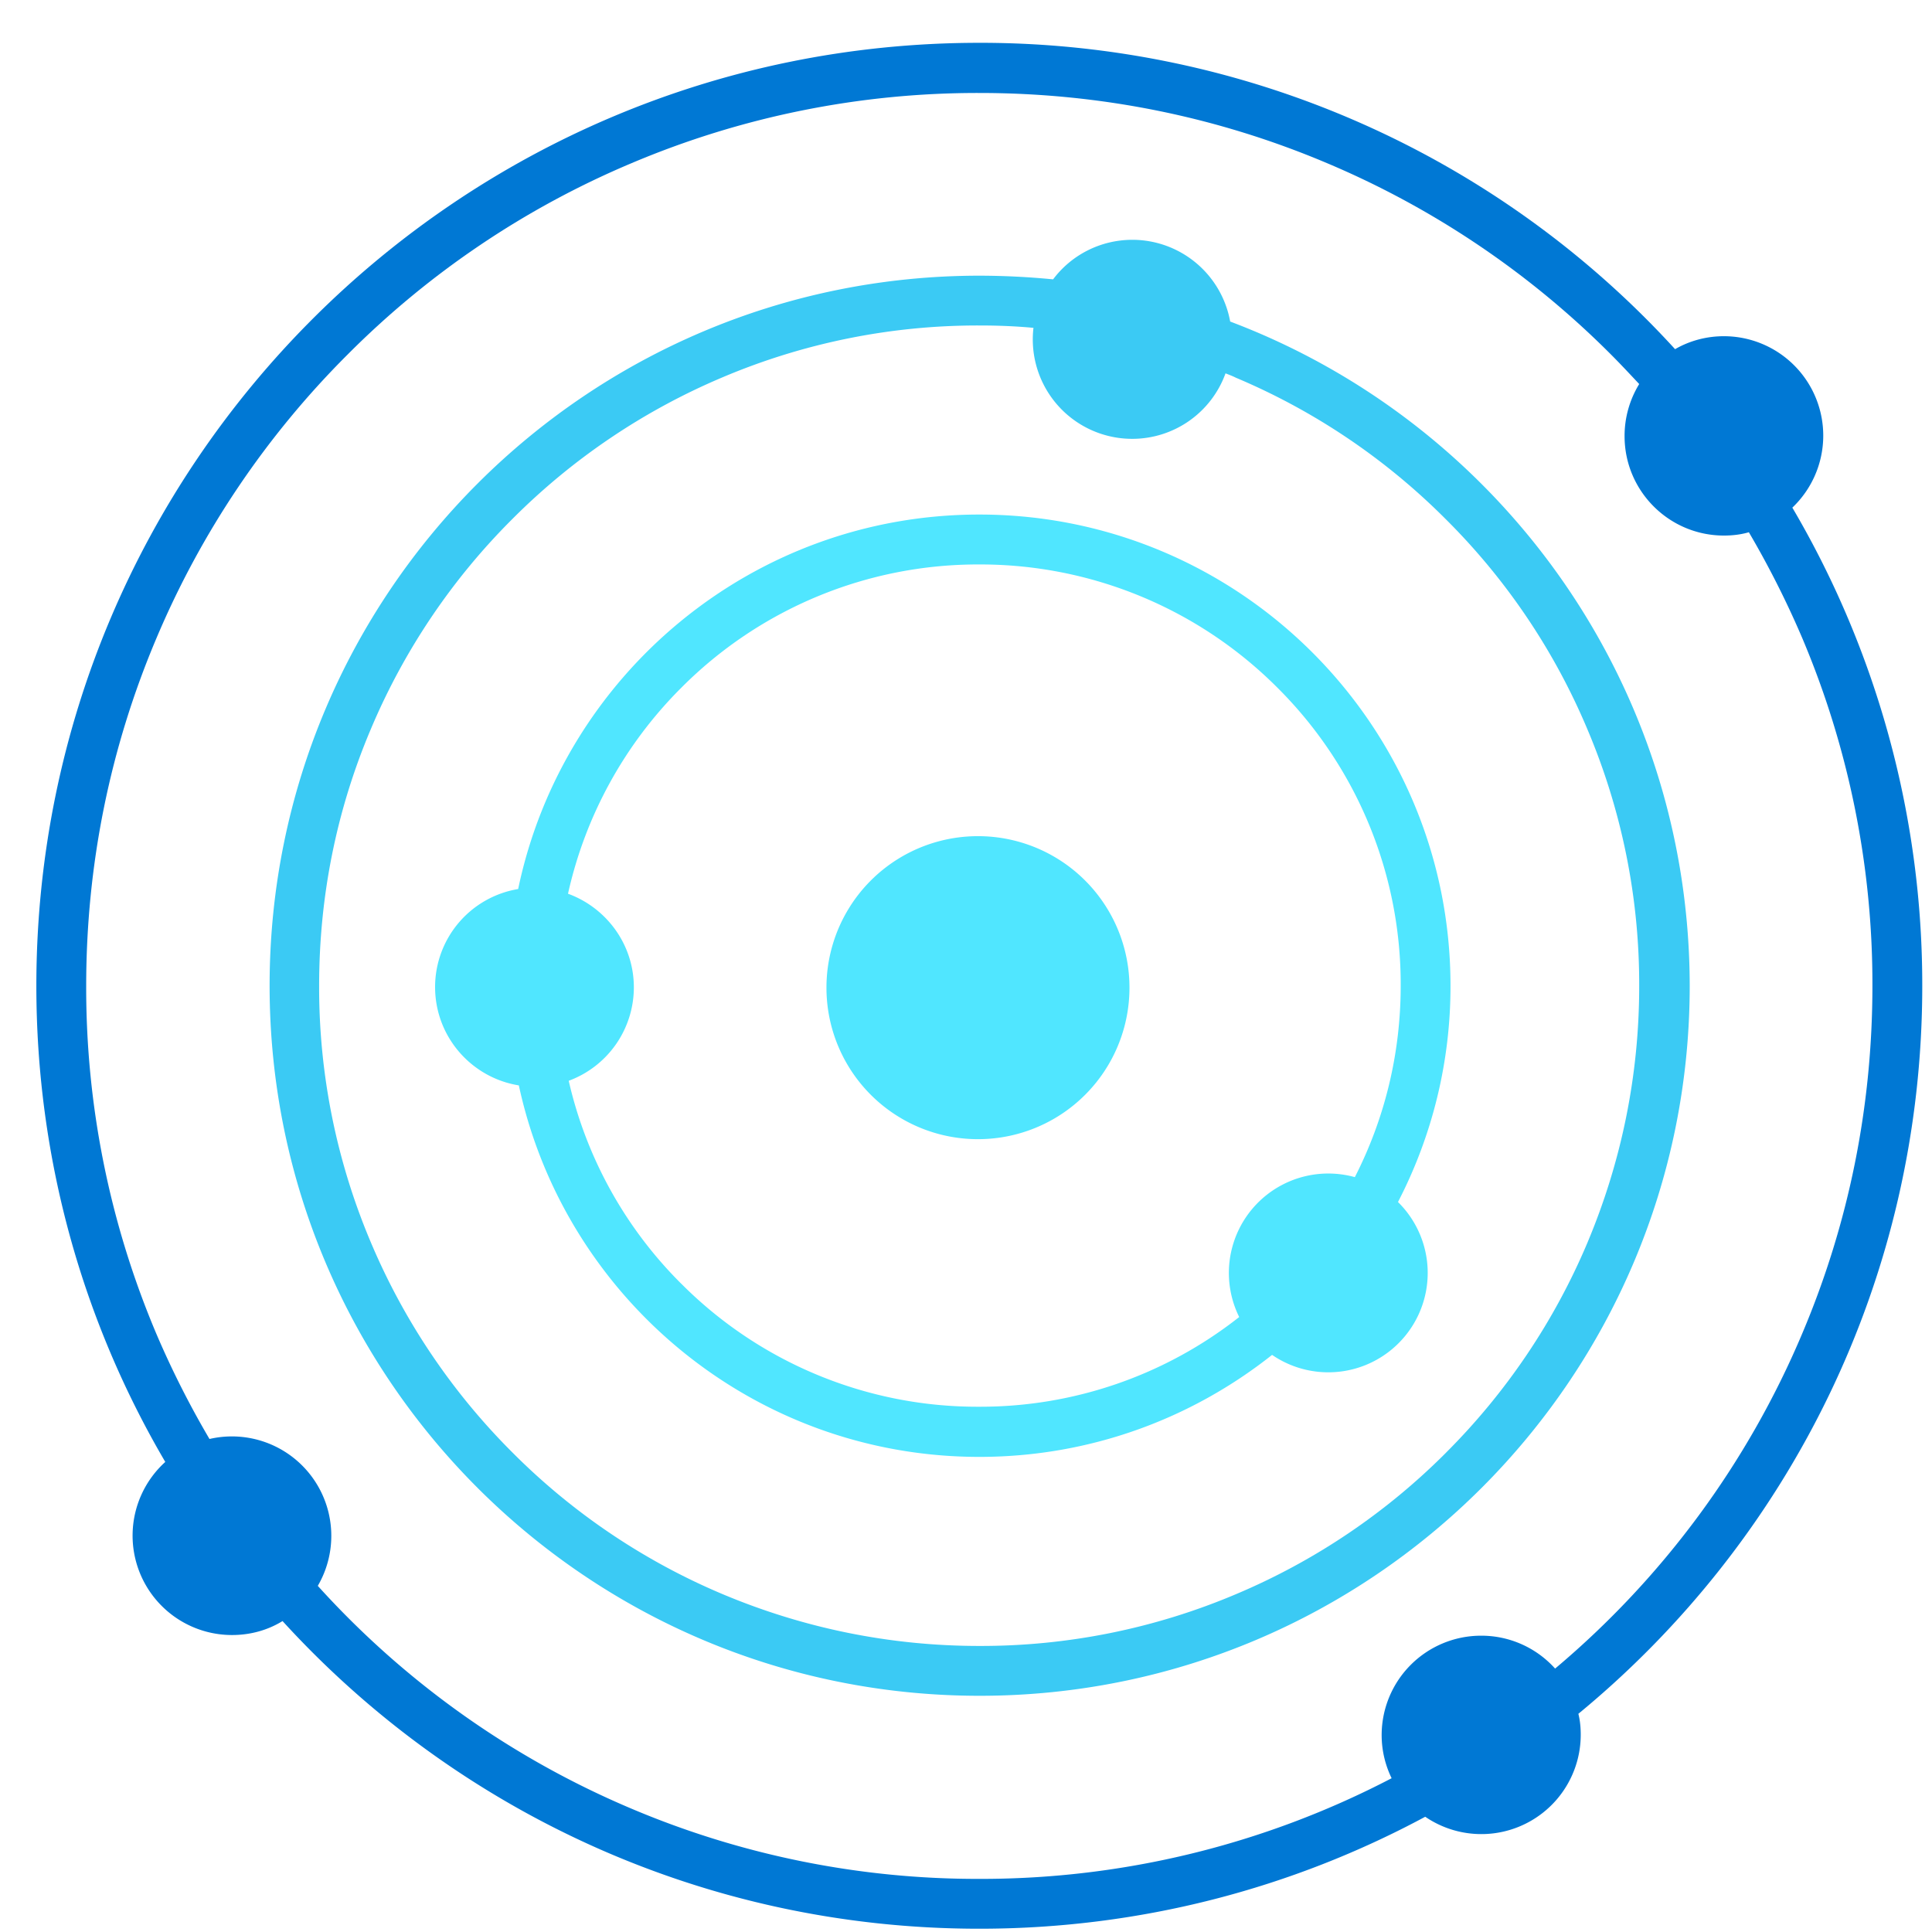 <svg xmlns="http://www.w3.org/2000/svg" viewBox="0 0 49 49" height="1em" width="1em">
  <path d="M28.646 25.05a3.841 3.841 0 01-3.842 3.842 3.841 3.841 0 01-3.843-3.842 3.841 3.841 0 013.843-3.843 3.841 3.841 0 013.842 3.843z" fill="#50E6FF"/>
  <path d="M31.2 8.155a2.523 2.523 0 00-2.477-2.073c-.826 0-1.56.396-2.014 1.003a19.545 19.545 0 00-1.863-.093c-9.944 0-18.008 8.056-18.008 18.009 0 9.943 8.056 18.008 18.008 18.008 9.944 0 18.009-8.065 18.009-18.008-.009-7.703-4.846-14.276-11.655-16.846zm5.478 28.685a16.639 16.639 0 01-5.326 3.59 16.571 16.571 0 01-6.514 1.315c-2.259 0-4.45-.447-6.514-1.315a16.639 16.639 0 01-5.326-3.59 16.682 16.682 0 01-3.59-5.325A16.57 16.57 0 018.094 25c0-2.259.438-4.45 1.314-6.515a16.637 16.637 0 013.59-5.325 16.683 16.683 0 015.326-3.59 16.572 16.572 0 016.514-1.315c.463 0 .918.017 1.373.06a2.521 2.521 0 002.503 2.815 2.515 2.515 0 002.368-1.661c.084.033.177.067.261.11a16.639 16.639 0 015.326 3.59 16.546 16.546 0 013.59 5.325 16.571 16.571 0 011.315 6.514c0 2.258-.447 4.45-1.315 6.514a16.67 16.67 0 01-3.581 5.317z" fill="#3BCAF4"/>
  <path d="M48.753 25.002a23.87 23.87 0 00-3.295-12.127 2.521 2.521 0 00-1.736-4.348c-.446 0-.876.118-1.238.329a23.85 23.85 0 00-17.646-7.77C11.633 1.086.922 11.788.922 25.002c0 4.407 1.188 8.528 3.27 12.076a2.521 2.521 0 001.694 4.39c.471 0 .91-.126 1.28-.354 4.374 4.795 10.669 7.803 17.672 7.803 4.087 0 7.938-1.028 11.309-2.84a2.521 2.521 0 003.944-2.081c0-.185-.017-.362-.06-.53 5.326-4.383 8.722-11.023 8.722-18.464zm-9.312 17.317a2.513 2.513 0 00-1.879-.834 2.522 2.522 0 00-2.52 2.52c0 .395.093.766.253 1.095a22.507 22.507 0 01-10.458 2.553 22.5 22.5 0 01-8.814-1.778 22.545 22.545 0 01-7.963-5.654 2.521 2.521 0 00-2.747-3.725 23.313 23.313 0 01-1.349-2.671 22.505 22.505 0 01-1.778-8.815c0-3.059.598-6.025 1.778-8.815A22.545 22.545 0 018.818 8.99a22.452 22.452 0 017.205-4.854 22.505 22.505 0 018.815-1.778c3.059 0 6.025.599 8.814 1.778a22.545 22.545 0 017.205 4.854c.245.245.48.498.717.75a2.52 2.52 0 00-.371 1.323c0 1.39 1.129 2.52 2.52 2.52.218 0 .43-.025.632-.084.505.86.96 1.761 1.356 2.688a22.505 22.505 0 011.778 8.815c0 3.059-.598 6.025-1.778 8.814a22.544 22.544 0 01-6.27 8.503z" fill="#0078D4"/>
  <path d="M35.456 30.486A11.884 11.884 0 0036.788 25c0-6.598-5.351-11.95-11.95-11.95-5.764 0-10.567 4.08-11.696 9.498a2.52 2.52 0 00-2.107 2.486c0 1.256.919 2.3 2.124 2.494 1.163 5.385 5.95 9.422 11.68 9.422 2.806 0 5.384-.97 7.424-2.587a2.521 2.521 0 003.194-3.876zM17.28 32.56a10.583 10.583 0 01-2.856-5.149 2.527 2.527 0 001.652-2.368c0-1.095-.7-2.022-1.67-2.376a10.636 10.636 0 012.874-5.225 10.606 10.606 0 017.56-3.126 10.64 10.64 0 017.559 3.126 10.605 10.605 0 013.126 7.56c0 1.718-.405 3.37-1.163 4.853a2.521 2.521 0 00-2.933 3.548 10.602 10.602 0 01-6.598 2.275 10.592 10.592 0 01-7.55-3.118z" fill="#50E6FF"/>
</svg>
